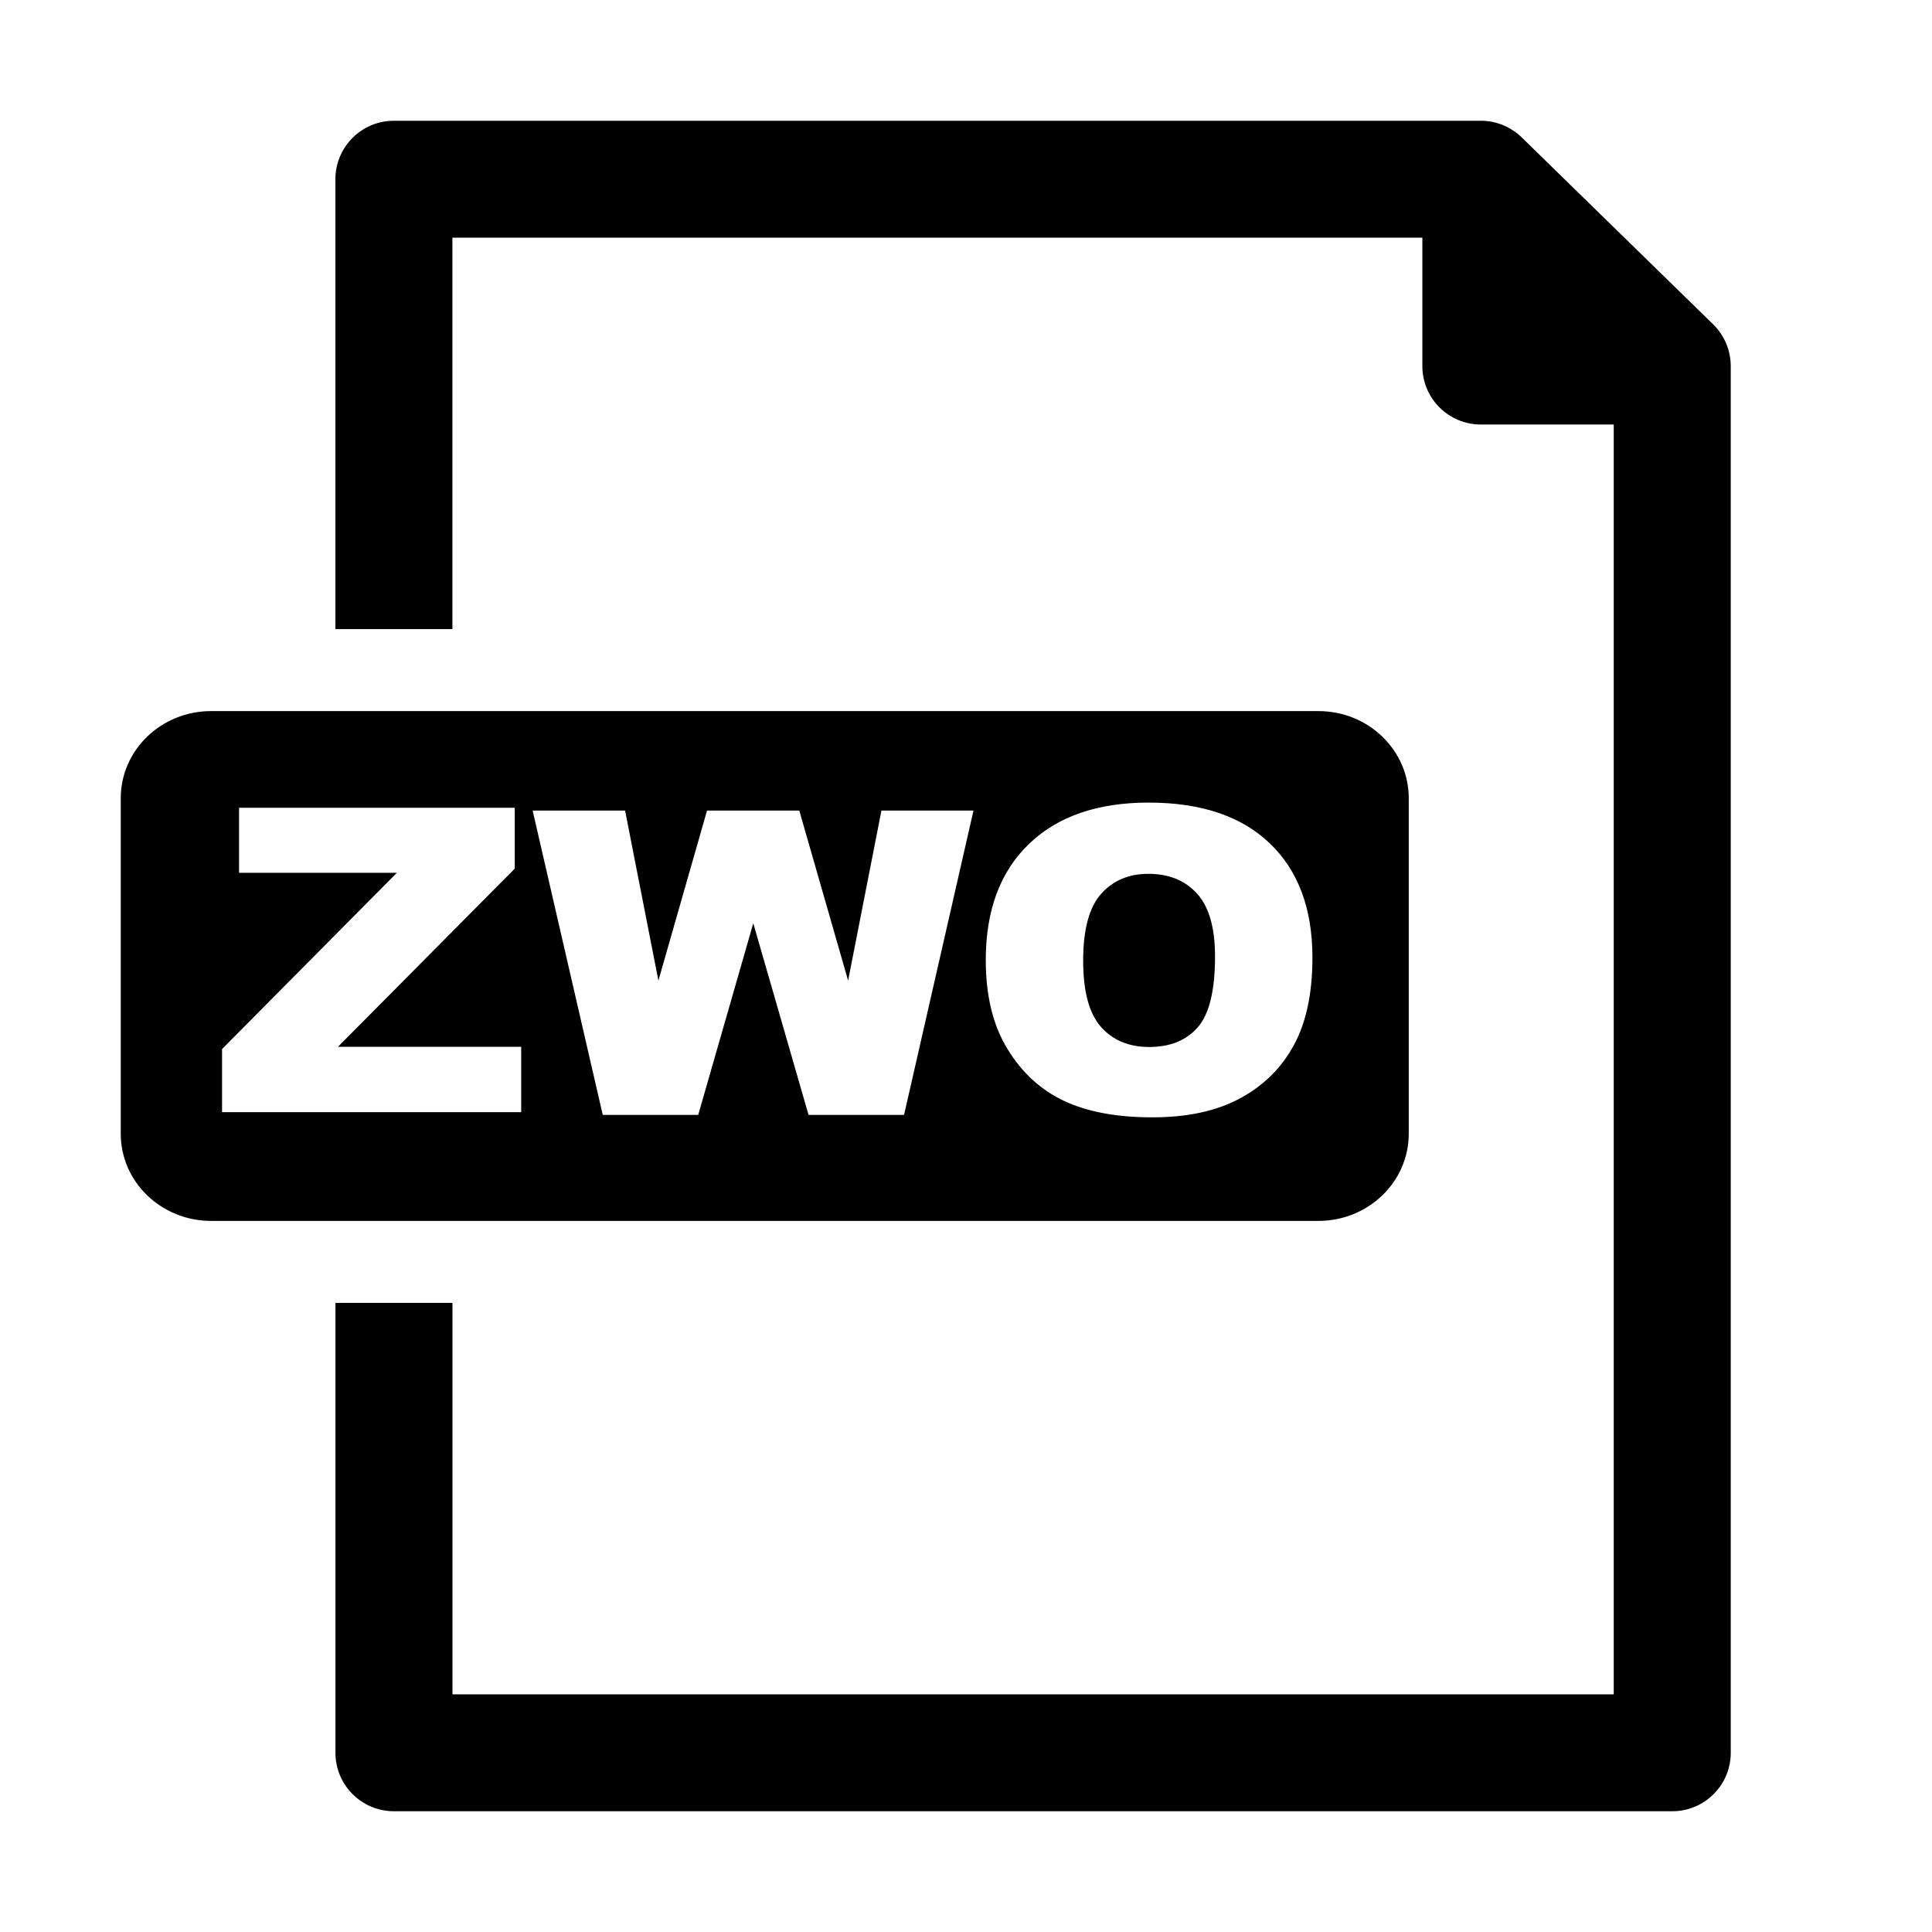 <svg xmlns="http://www.w3.org/2000/svg" width="48" height="48" viewBox="0 0 48 48">
  <path d="M42.562,8.057 C42.842,8.33 42.999,8.704 43,9.095 L43,43.548 C43,44.35 42.349,45 41.546,45 L9.788,45 C8.984,45 8.334,44.349 8.334,43.548 L8.334,32.37 L11.241,32.37 L11.241,42.095 L40.093,42.095 L40.093,10.547 L36.792,10.547 C35.988,10.547 35.338,9.896 35.338,9.095 L35.338,5.904 L11.24,5.904 L11.24,15.63 L8.333,15.63 L8.333,4.452 C8.333,3.65 8.984,3 9.787,3 L36.791,3 C37.171,3 37.535,3.149 37.807,3.414 L42.562,8.057 Z M32.756,17.667 C33.996,17.667 35.001,18.636 35,19.832 L35,28.168 C35,29.364 33.995,30.333 32.755,30.333 L5.245,30.333 C4.005,30.333 3,29.364 3,28.168 L3,19.832 C3,18.636 4.005,17.667 5.245,17.667 L32.756,17.667 Z M5.939,20.069 L5.939,21.684 L9.861,21.684 L5.517,26.063 L5.517,27.631 L12.949,27.631 L12.949,26.007 L8.397,26.007 L12.789,21.581 L12.789,20.069 L5.939,20.069 Z M13.233,20.138 L14.975,27.699 L17.347,27.699 L18.715,22.938 L20.088,27.699 L22.461,27.699 L24.186,20.138 L21.899,20.138 L21.071,24.362 L19.858,20.138 L17.566,20.138 L16.358,24.362 L15.53,20.138 L13.233,20.138 Z M24.491,23.856 C24.491,24.739 24.671,25.475 25.031,26.063 C25.39,26.651 25.86,27.081 26.439,27.353 C27.017,27.625 27.749,27.76 28.632,27.76 C29.501,27.76 30.227,27.603 30.809,27.288 C31.392,26.974 31.837,26.534 32.145,25.968 C32.453,25.402 32.607,24.677 32.607,23.794 C32.607,22.576 32.255,21.63 31.549,20.954 C30.844,20.278 29.84,19.94 28.536,19.94 C27.264,19.94 26.272,20.284 25.56,20.972 C24.847,21.66 24.491,22.621 24.491,23.856 Z M26.911,23.866 C26.911,23.096 27.059,22.544 27.355,22.21 C27.651,21.877 28.042,21.71 28.53,21.71 C29.04,21.71 29.443,21.874 29.741,22.202 C30.038,22.531 30.187,23.051 30.187,23.763 C30.187,24.609 30.044,25.195 29.759,25.522 C29.474,25.848 29.072,26.012 28.552,26.012 C28.046,26.012 27.646,25.845 27.352,25.511 C27.058,25.178 26.911,24.629 26.911,23.866 Z"/>
</svg>
